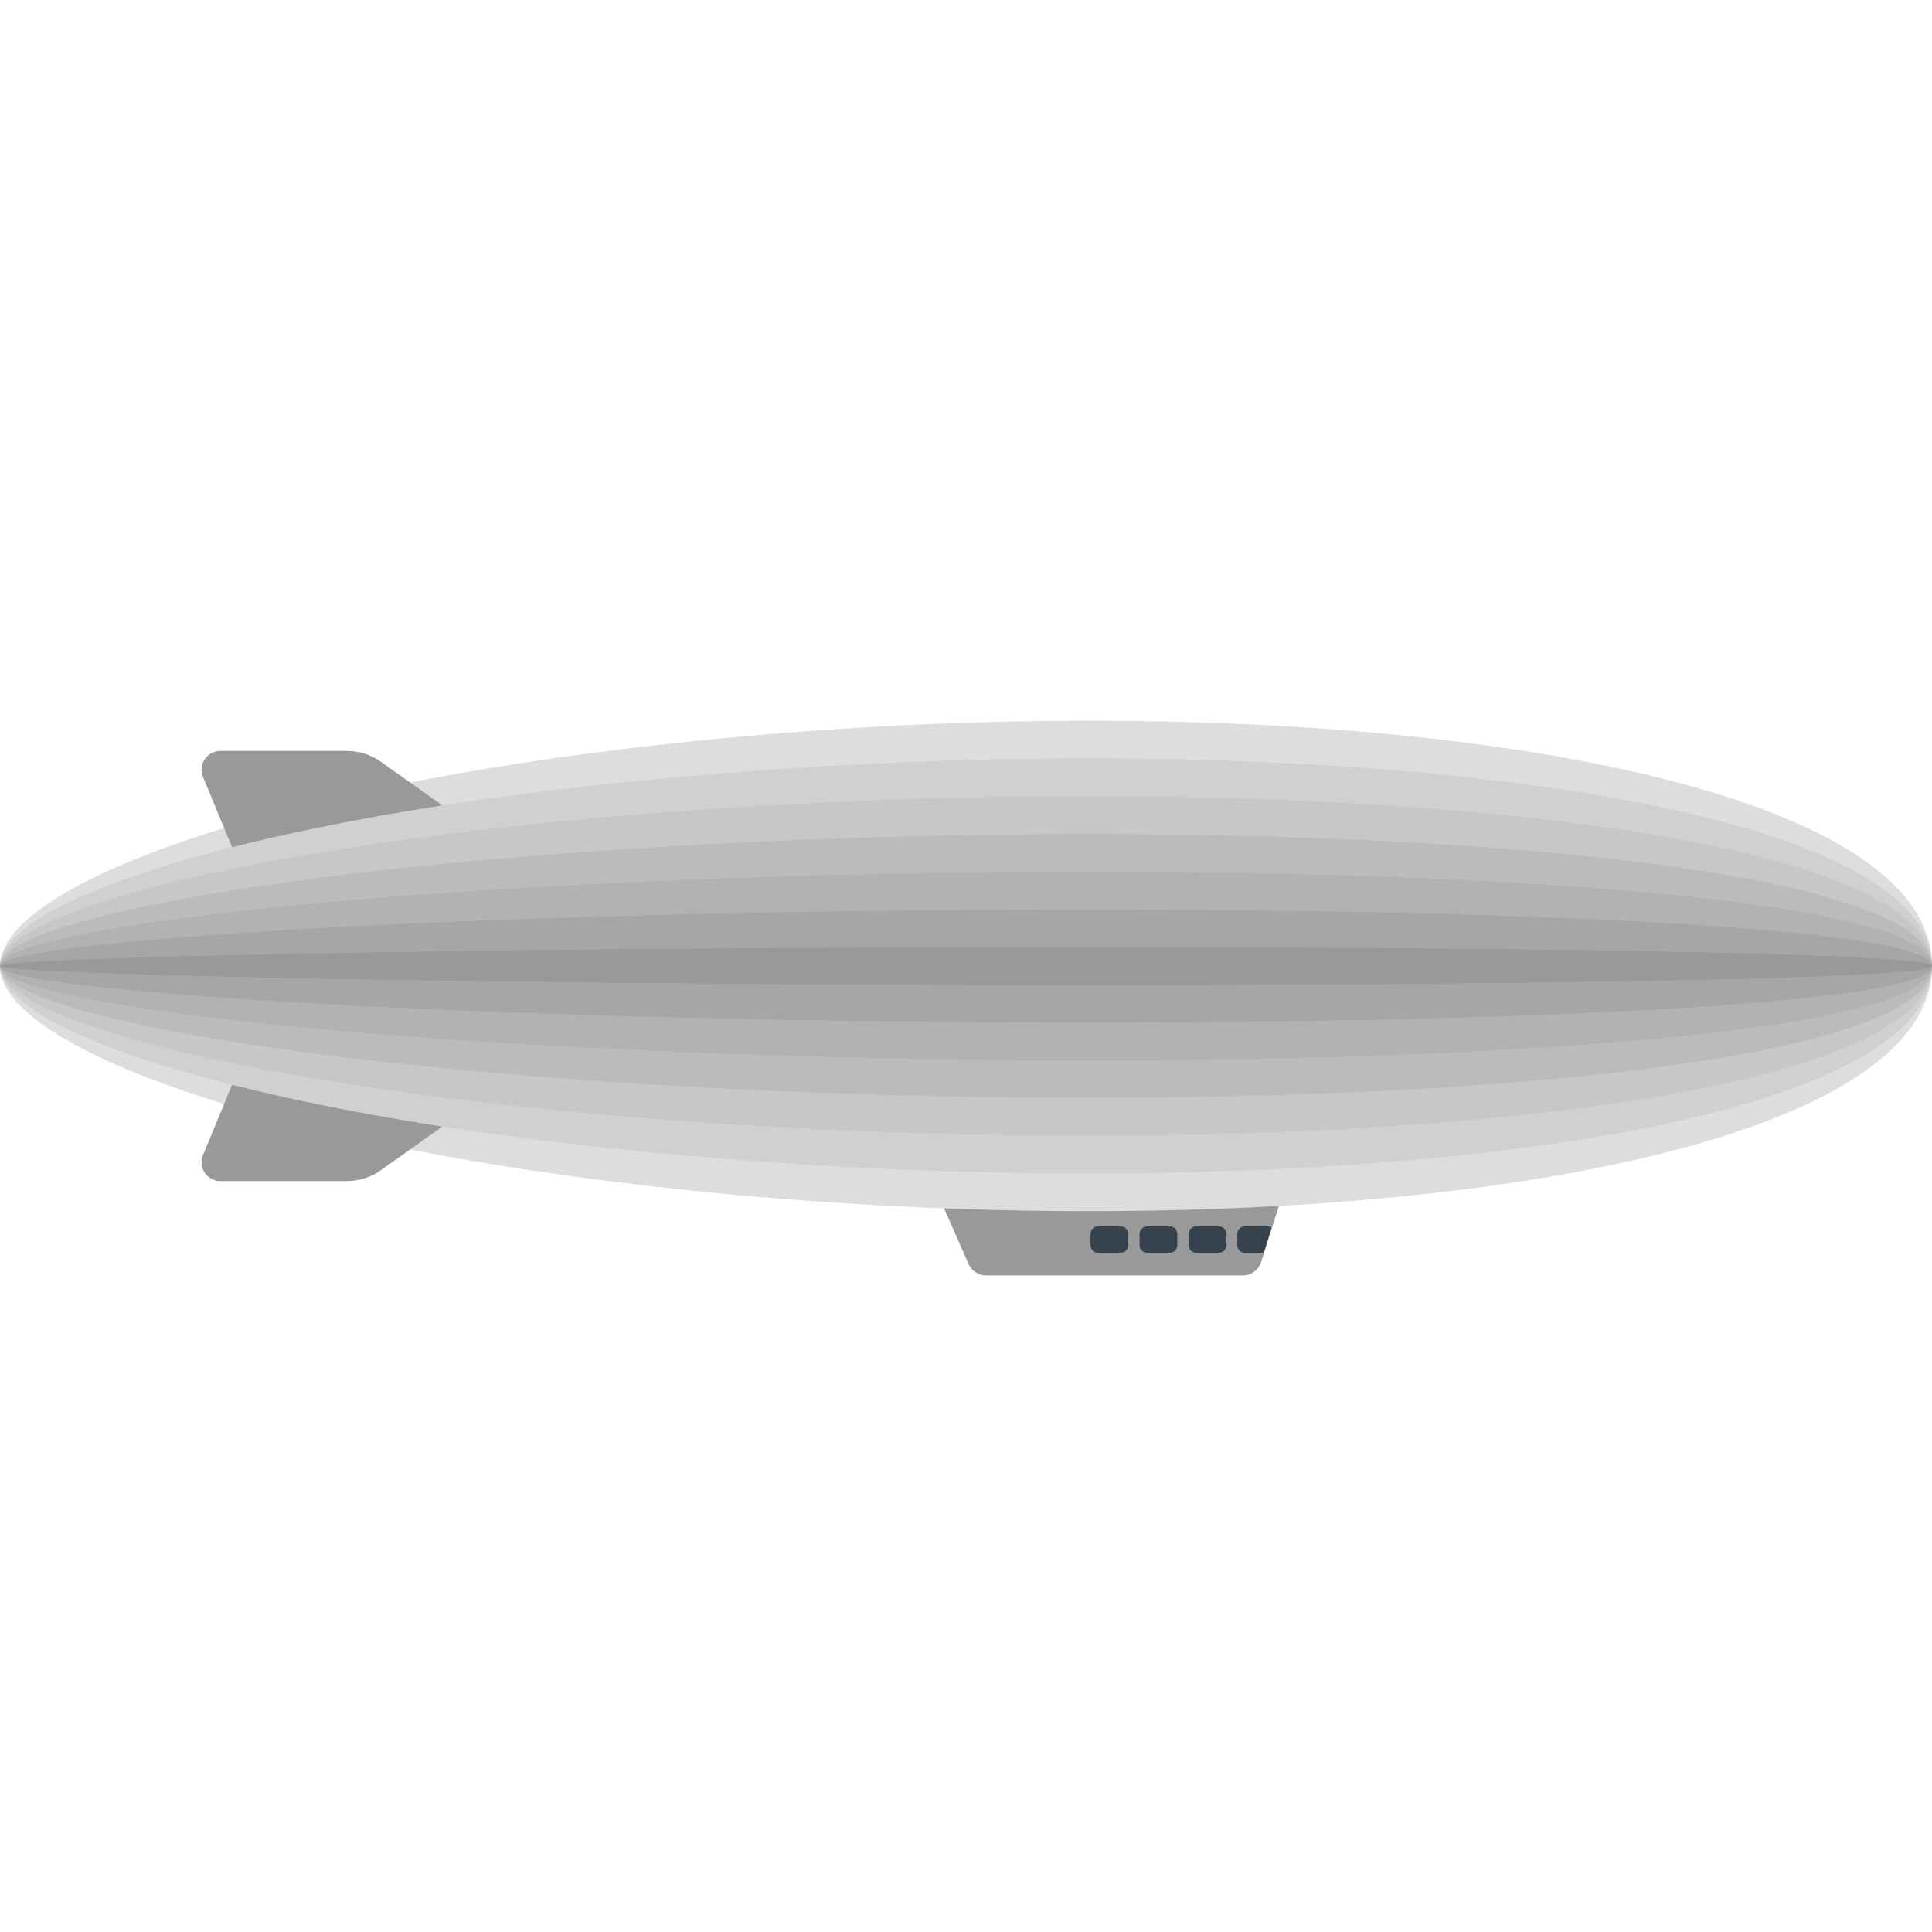 <svg xmlns="http://www.w3.org/2000/svg" viewBox="0 0 512 512" xml:space="preserve"><style>.st0{fill:#999}</style><path class="st0" d="m247 313 9.7 22c.8 1.8 2.6 3 4.6 3h68.1c2.2 0 4.1-1.4 4.8-3.5L341 313h-94z"/><path d="M0 256c0 20 62.9 44.4 158.9 56.7 170 21.8 353.1-.3 353.1-56.7s-183.1-78.6-353.1-56.7C62.9 211.6 0 236 0 256z" fill="#ddd"/><path class="st0" d="m65 279-11.2 27.1c-1.4 3.3 1.1 6.9 4.6 6.9h33.4c3.3 0 6.6-1 9.3-3l26.8-19L65 279zm0-46-11.2-27.1c-1.4-3.3 1.1-6.9 4.6-6.9h33.4c3.3 0 6.6 1 9.3 3l26.8 19L65 233z"/><path d="M297 332h-6c-1.1 0-2-.9-2-2v-3c0-1.1.9-2 2-2h6c1.1 0 2 .9 2 2v3c0 1.1-.9 2-2 2zm13 0h-6c-1.1 0-2-.9-2-2v-3c0-1.1.9-2 2-2h6c1.1 0 2 .9 2 2v3c0 1.1-.9 2-2 2zm13 0h-6c-1.1 0-2-.9-2-2v-3c0-1.1.9-2 2-2h6c1.1 0 2 .9 2 2v3c0 1.1-.9 2-2 2zm11.9 0 2.1-6.7c-.3-.2-.7-.3-1.1-.3h-6c-1.1 0-2 .9-2 2v3c0 1.1.9 2 2 2h5z" fill="#36434f"/><path d="M0 256c0 16.9 62.9 37.6 158.9 48 170 18.4 353.1-.3 353.1-48s-183.1-66.5-353.1-48C62.9 218.4 0 239.1 0 256z" fill="#d0d0d0"/><path d="M0 256c0 13.8 62.9 30.7 158.9 39.3 170 15 353.1-.3 353.1-39.3s-183.1-54.4-353.1-39.3C62.9 225.3 0 242.1 0 256z" fill="#c7c7c7"/><path d="M0 256c0 10.8 62.9 23.9 158.9 30.5 170 11.7 353.1-.2 353.1-30.5s-183.1-42.3-353.1-30.5C62.9 232.1 0 245.2 0 256z" fill="#bbb"/><path d="M0 256c0 7.7 62.9 17.1 158.9 21.8 170 8.4 353.1-.1 353.1-21.8s-183.1-30.2-353.1-21.8C62.9 238.9 0 248.3 0 256z" fill="#b2b2b2"/><path d="M0 256c0 4.6 62.9 10.2 158.9 13.1 170 5 353.1-.1 353.1-13.1s-183.1-18.1-353.1-13.1C62.9 245.7 0 251.4 0 256z" fill="#a6a6a6"/><path class="st0" d="M0 256c0 1.5 62.9 3.4 158.9 4.4 170 1.7 353.1 0 353.1-4.4s-183.1-6-353.1-4.4C62.9 252.6 0 254.4 0 256z"/></svg>
